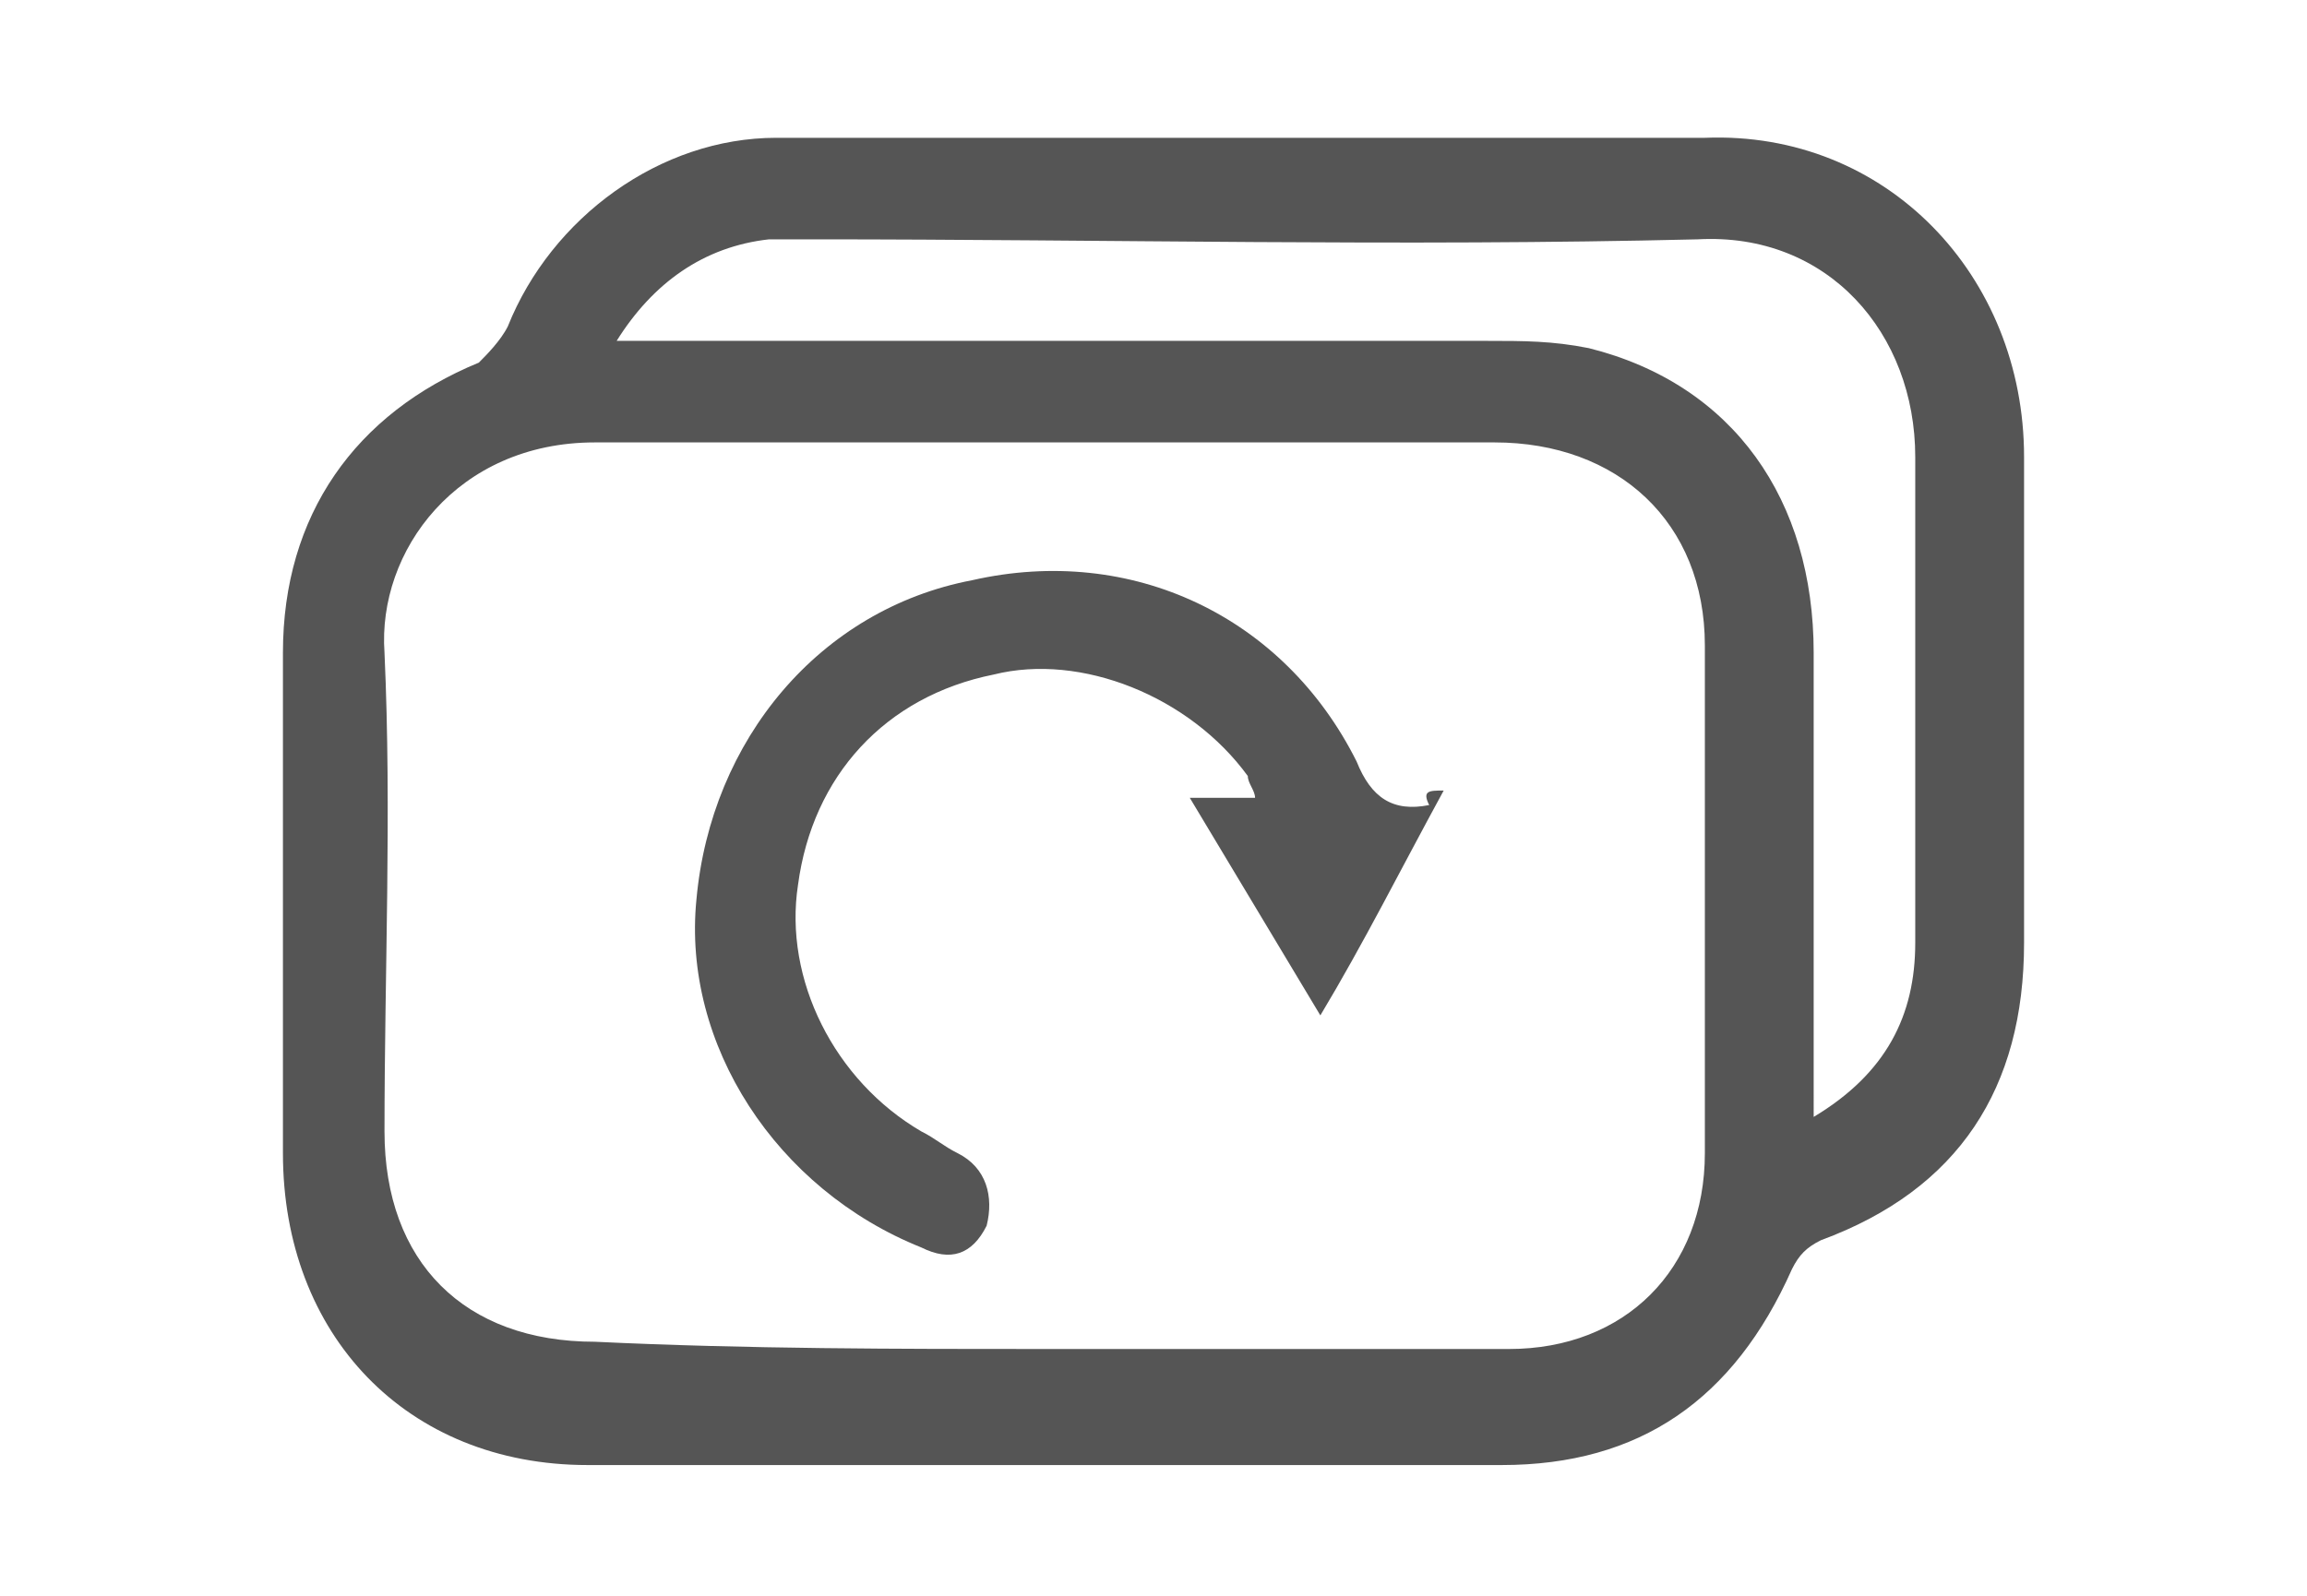 <?xml version="1.0" encoding="utf-8"?>
<!-- Generator: Adobe Illustrator 21.0.0, SVG Export Plug-In . SVG Version: 6.00 Build 0)  -->
<svg version="1.1" id="Layer_1" xmlns="http://www.w3.org/2000/svg" xmlns:xlink="http://www.w3.org/1999/xlink" x="0px" y="0px"
	 viewBox="0 0 31.8 22" style="enable-background:new 0 0 31.8 22;" xml:space="preserve">
<style type="text/css">
	.st0{fill:#FFFFFF;stroke:#231F20;stroke-miterlimit:10;}
	.st1{fill:#0E1744;}
	.st2{fill:#E6E7E8;}
	.st3{fill:#224099;}
	.st4{fill:#555555;}
	.st5{fill:#C81313;}
	.st6{fill:none;stroke:#C81313;stroke-miterlimit:10;}
	.st7{fill:none;stroke:#555555;stroke-linecap:round;stroke-miterlimit:10;}
	.st8{fill:#FFCD00;}
	.st9{fill:none;stroke:#224099;stroke-width:0.838;stroke-miterlimit:10;}
	.st10{fill:none;stroke:#555555;stroke-width:0.721;stroke-miterlimit:10;}
	.st11{fill:none;stroke:#555555;stroke-width:0.802;stroke-miterlimit:10;}
	.st12{fill:#8599C1;}
	.st13{fill:none;stroke:#FFCD00;stroke-linecap:round;stroke-miterlimit:10;}
	.st14{fill:none;stroke:#FFCD00;stroke-linecap:round;stroke-miterlimit:10;stroke-dasharray:4.05,4.05,4.05,4.05;}
	.st15{fill:#D5E2F7;}
	.st16{fill:#224099;stroke:#072268;stroke-miterlimit:10;}
	.st17{fill:#224099;stroke:#072268;stroke-linecap:round;stroke-linejoin:round;stroke-miterlimit:10;}
	.st18{fill:#D5E2F7;stroke:#FFCD00;stroke-width:0.75;stroke-linecap:round;stroke-linejoin:round;stroke-miterlimit:10;}
	.st19{fill:none;stroke:#FFCD00;stroke-width:0.75;stroke-miterlimit:10;}
	.st20{fill:none;stroke:#072268;stroke-width:0.5;stroke-miterlimit:10;}
	.st21{fill:#FFCD00;stroke:#0E1744;stroke-miterlimit:10;}
	.st22{fill:#FFFFFF;}
	.st23{fill:#1576C6;}
	.st24{fill:#FCFCFC;}
	.st25{fill:#020202;}
	.st26{fill:#050505;}
	.st27{fill:none;stroke:#0E1744;stroke-miterlimit:10;}
	.st28{fill:none;stroke:#0E1744;stroke-linecap:round;stroke-linejoin:round;stroke-miterlimit:10;}
	.st29{fill:none;stroke:#000000;stroke-linecap:round;stroke-linejoin:round;stroke-miterlimit:10;}
	.st30{fill:none;stroke:#000000;stroke-miterlimit:10;}
</style>
<g>
	<path class="st4" d="M17.3,1.9c2.1,0,4.1,0,6.2,0c2.5-0.1,4.4,1.9,4.4,4.4c0,2.2,0,4.4,0,6.7c0,2-0.9,3.4-2.8,4.1
		c-0.2,0.1-0.3,0.2-0.4,0.4c-0.8,1.8-2.1,2.7-4,2.7c-4.2,0-8.4,0-12.6,0c-2.5,0-4.2-1.8-4.2-4.3c0-2.3,0-4.6,0-6.9
		c0-1.9,1-3.3,2.7-4C6.7,4.9,6.9,4.7,7,4.5C7.6,3,9.1,1.9,10.7,1.9C12.9,1.9,15.1,1.9,17.3,1.9C17.3,1.9,17.3,1.9,17.3,1.9z
		 M14.4,18.6C14.4,18.6,14.4,18.6,14.4,18.6c2.1,0,4.3,0,6.4,0c1.6,0,2.7-1.1,2.7-2.7c0-2.3,0-4.6,0-7c0-1.7-1.2-2.8-2.9-2.8
		c-0.4,0-0.8,0-1.2,0c-3.7,0-7.5,0-11.2,0c-1.9,0-3,1.5-2.9,2.9c0.1,2.2,0,4.4,0,6.6c0,1.8,1.1,2.9,2.9,2.9
		C10.3,18.6,12.4,18.6,14.4,18.6z M25,15.4c1-0.6,1.4-1.4,1.4-2.4c0-2.2,0-4.4,0-6.7c0-1.7-1.2-3.1-3-3c-4.1,0.1-8.1,0-12.2,0
		c-0.2,0-0.4,0-0.6,0C9.7,3.4,9,3.9,8.5,4.7c0.3,0,0.5,0,0.7,0c3.8,0,7.5,0,11.3,0c0.5,0,0.9,0,1.4,0.1c2,0.5,3.1,2.1,3.1,4.2
		c0,1.9,0,3.8,0,5.7C25,15,25,15.2,25,15.4z"/>
	<path class="st4" d="M19.9,10.9c-0.6,1.1-1.1,2.1-1.7,3.1c-0.6-1-1.2-2-1.8-3c0.3,0,0.6,0,0.9,0c0-0.1-0.1-0.2-0.1-0.3
		c-0.8-1.1-2.3-1.7-3.5-1.4c-1.5,0.3-2.5,1.4-2.7,2.9c-0.2,1.3,0.5,2.7,1.7,3.4c0.2,0.1,0.3,0.2,0.5,0.3c0.4,0.2,0.5,0.6,0.4,1
		c-0.2,0.4-0.5,0.5-0.9,0.3c-2-0.8-3.3-2.8-3.1-4.8c0.2-2.2,1.7-4,3.8-4.4c2.2-0.5,4.3,0.5,5.3,2.5c0.2,0.5,0.5,0.7,1,0.6
		C19.6,10.9,19.7,10.9,19.9,10.9z"/>
</g>
</svg>
